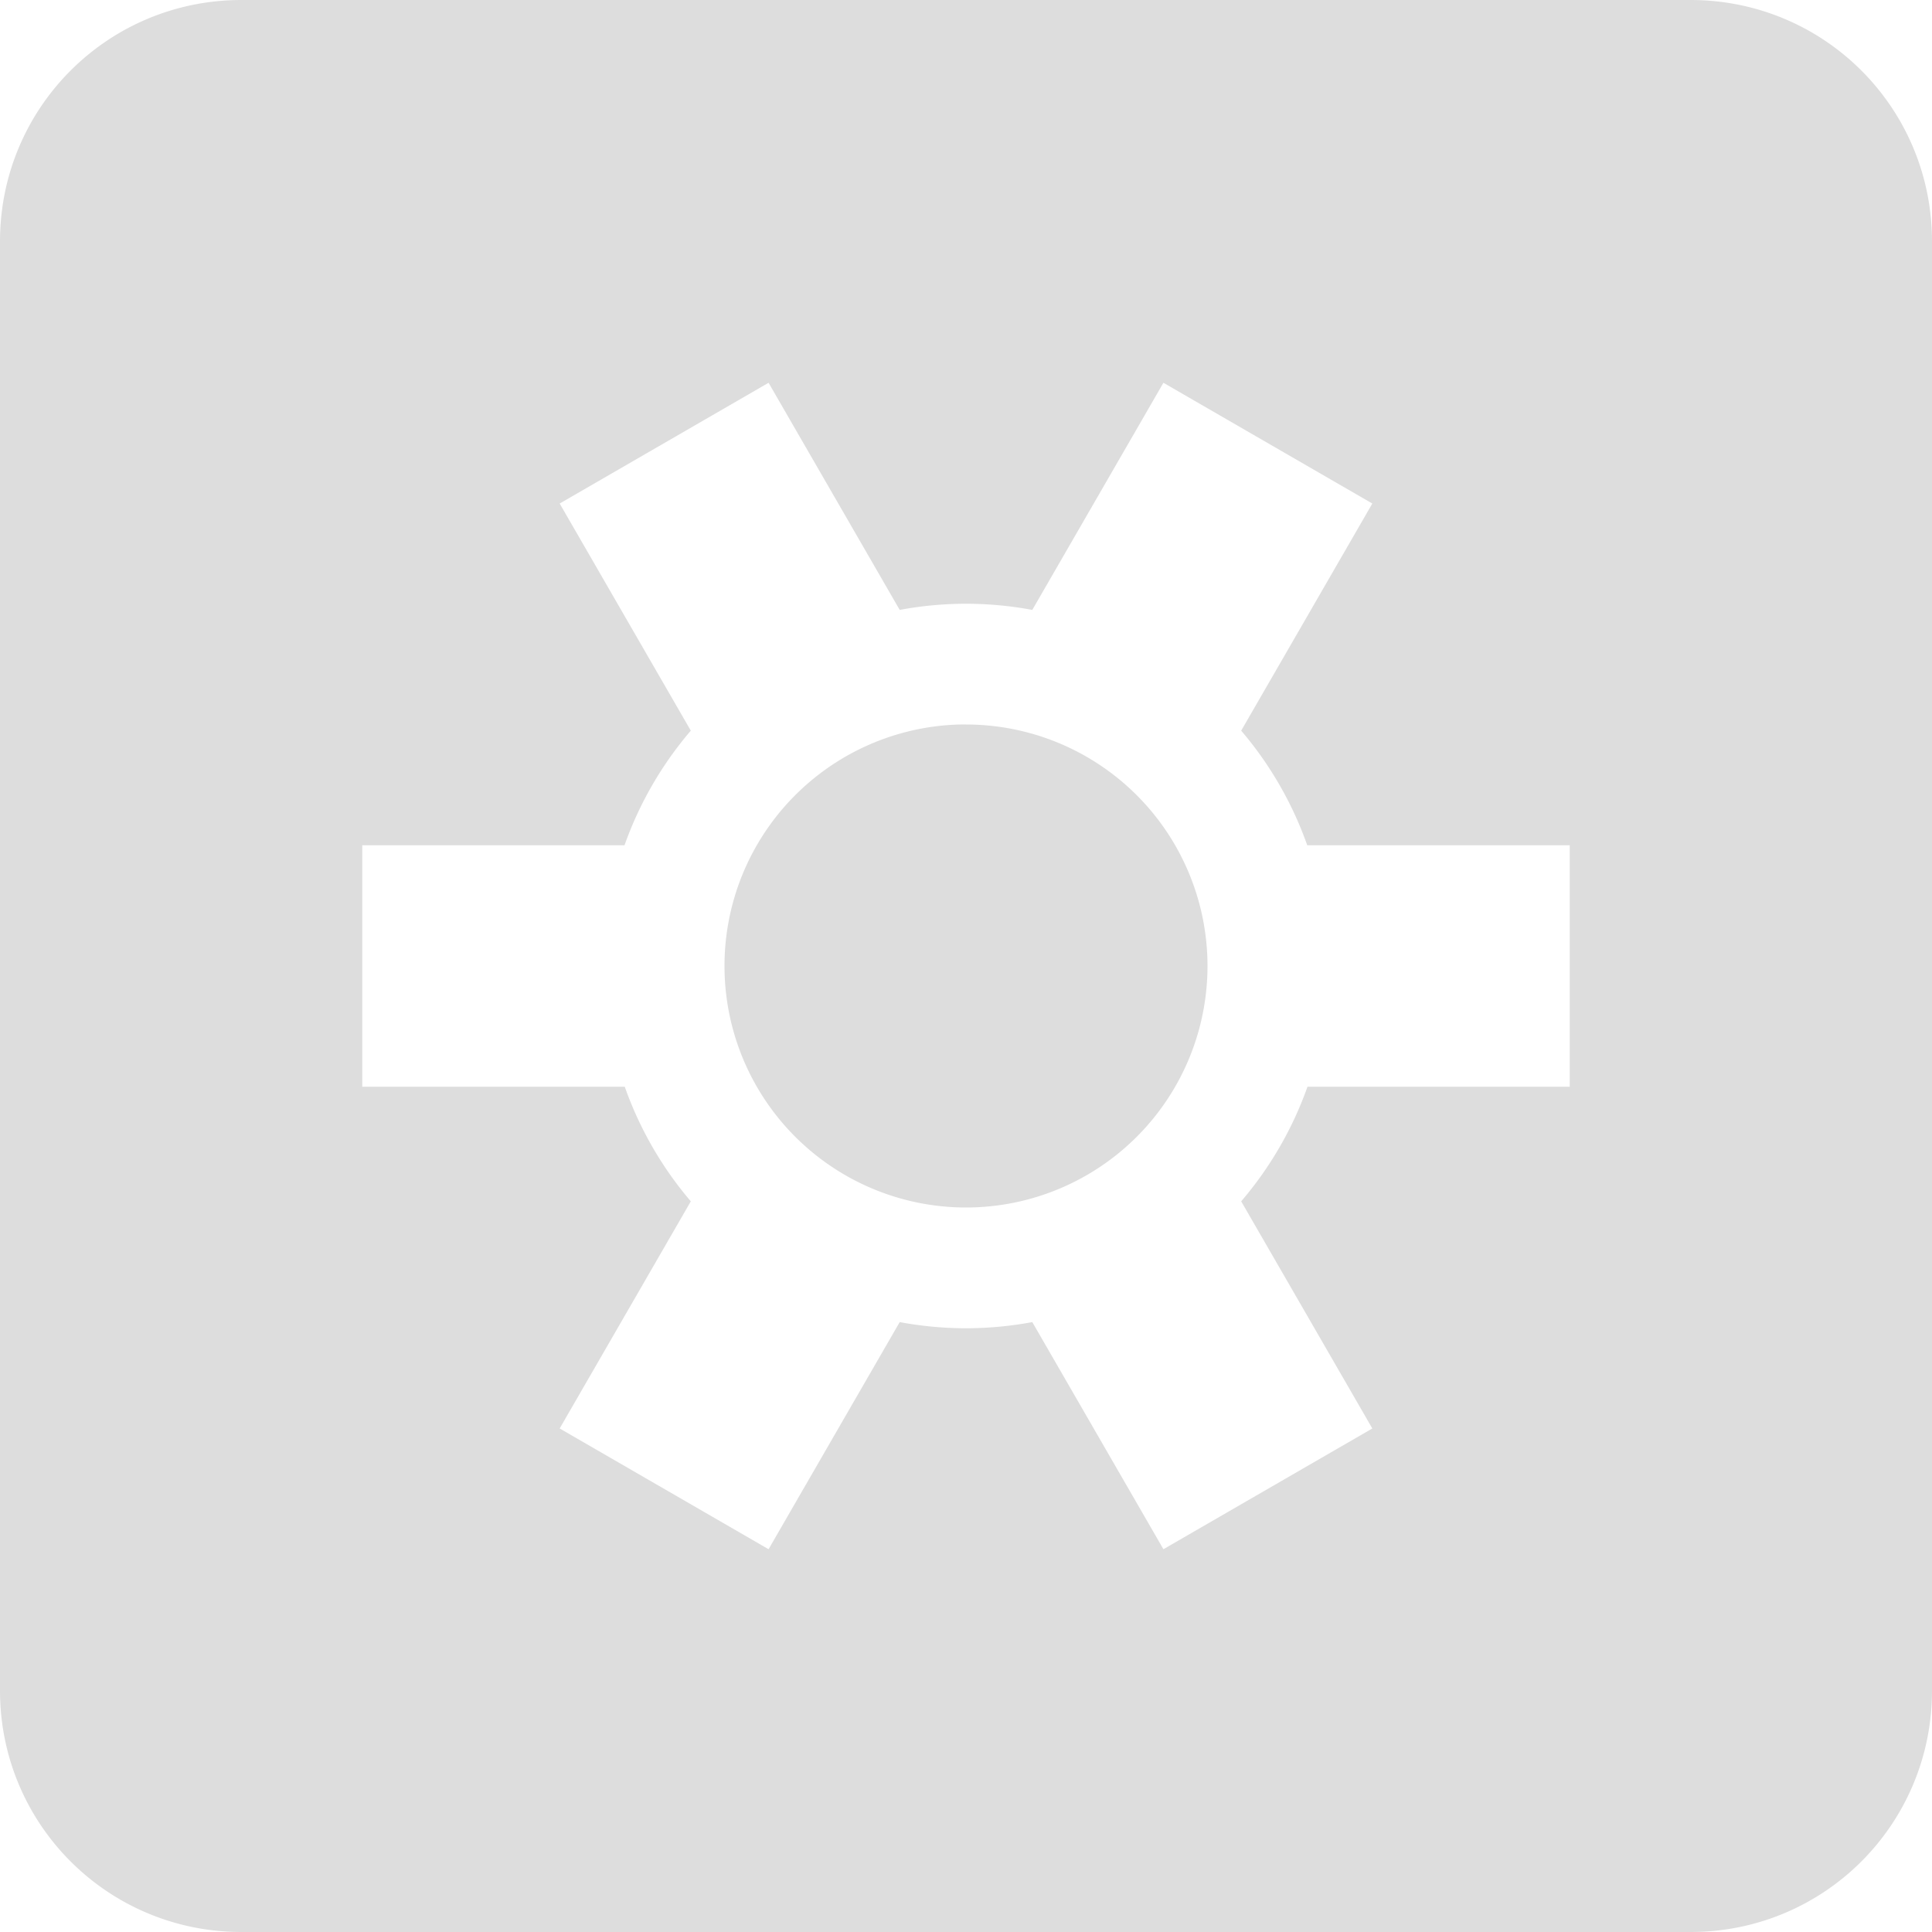 <?xml version="1.0" encoding="UTF-8" standalone="no"?>
<svg
   xmlns:dc="http://purl.org/dc/elements/1.1/"
   xmlns:cc="http://creativecommons.org/ns#"
   xmlns:rdf="http://www.w3.org/1999/02/22-rdf-syntax-ns#"
   xmlns:svg="http://www.w3.org/2000/svg"
   xmlns="http://www.w3.org/2000/svg"
   xmlns:sodipodi="http://sodipodi.sourceforge.net/DTD/sodipodi-0.dtd"
   xmlns:inkscape="http://www.inkscape.org/namespaces/inkscape"
   width="16px"
   height="16px"
   viewBox="0 0 16 16"
   version="1.1"
   id="svg5"
   sodipodi:docname="solaar.svg"
   inkscape:version="1.0.2 (e86c870879, 2021-01-15, custom)">
  <defs
     id="defs9" />
  <sodipodi:namedview
     pagecolor="#ffffff"
     bordercolor="#666666"
     borderopacity="1"
     objecttolerance="10"
     gridtolerance="10"
     guidetolerance="10"
     inkscape:pageopacity="0"
     inkscape:pageshadow="2"
     inkscape:window-width="640"
     inkscape:window-height="480"
     id="namedview7"
     showgrid="true"
     inkscape:zoom="38.139572"
     inkscape:cx="3.6800036"
     inkscape:cy="9.9640049"
     inkscape:current-layer="svg5"
     inkscape:document-rotation="0"
     inkscape:object-paths="true"
     inkscape:snap-intersection-paths="true"
     inkscape:snap-object-midpoints="true">
    <inkscape:grid
       type="xygrid"
       id="grid19" />
  </sodipodi:namedview>
  <path
     id="rect849"
     style="fill:#dddddd;fill-opacity:1;stroke:none;stroke-width:0.434;stroke-linecap:round;stroke-linejoin:round"
     d="M 2 0 C 0.892 0 0 0.892 0 2 L 0 14 C 0 15.108 0.892 16 2 16 L 14 16 C 15.108 16 16 15.108 16 14 L 16 2 C 16 0.892 15.108 0 14 0 L 2 0 z M 6.365 3.17 L 7.451 5.051 A 3 3 0 0 1 8 5 A 3 3 0 0 1 8.549 5.051 L 9.635 3.17 L 11.365 4.17 L 10.279 6.051 A 3 3 0 0 1 10.826 7 L 13 7 L 13 9 L 10.828 9 A 3 3 0 0 1 10.279 9.949 L 11.365 11.83 L 9.635 12.83 L 8.549 10.949 A 3 3 0 0 1 8 11 A 3 3 0 0 1 7.451 10.949 L 6.365 12.83 L 4.635 11.83 L 5.721 9.949 A 3 3 0 0 1 5.174 9 L 3 9 L 3 7 L 5.172 7 A 3 3 0 0 1 5.721 6.051 L 4.635 4.17 L 6.365 3.17 z M 7.949 6 A 2 2 0 0 0 6 8 A 2 2 0 0 0 8 10 A 2 2 0 0 0 10 8 A 2 2 0 0 0 8 6 A 2 2 0 0 0 7.951 6 A 2 2 0 0 1 7.949 6 z " />
</svg>
